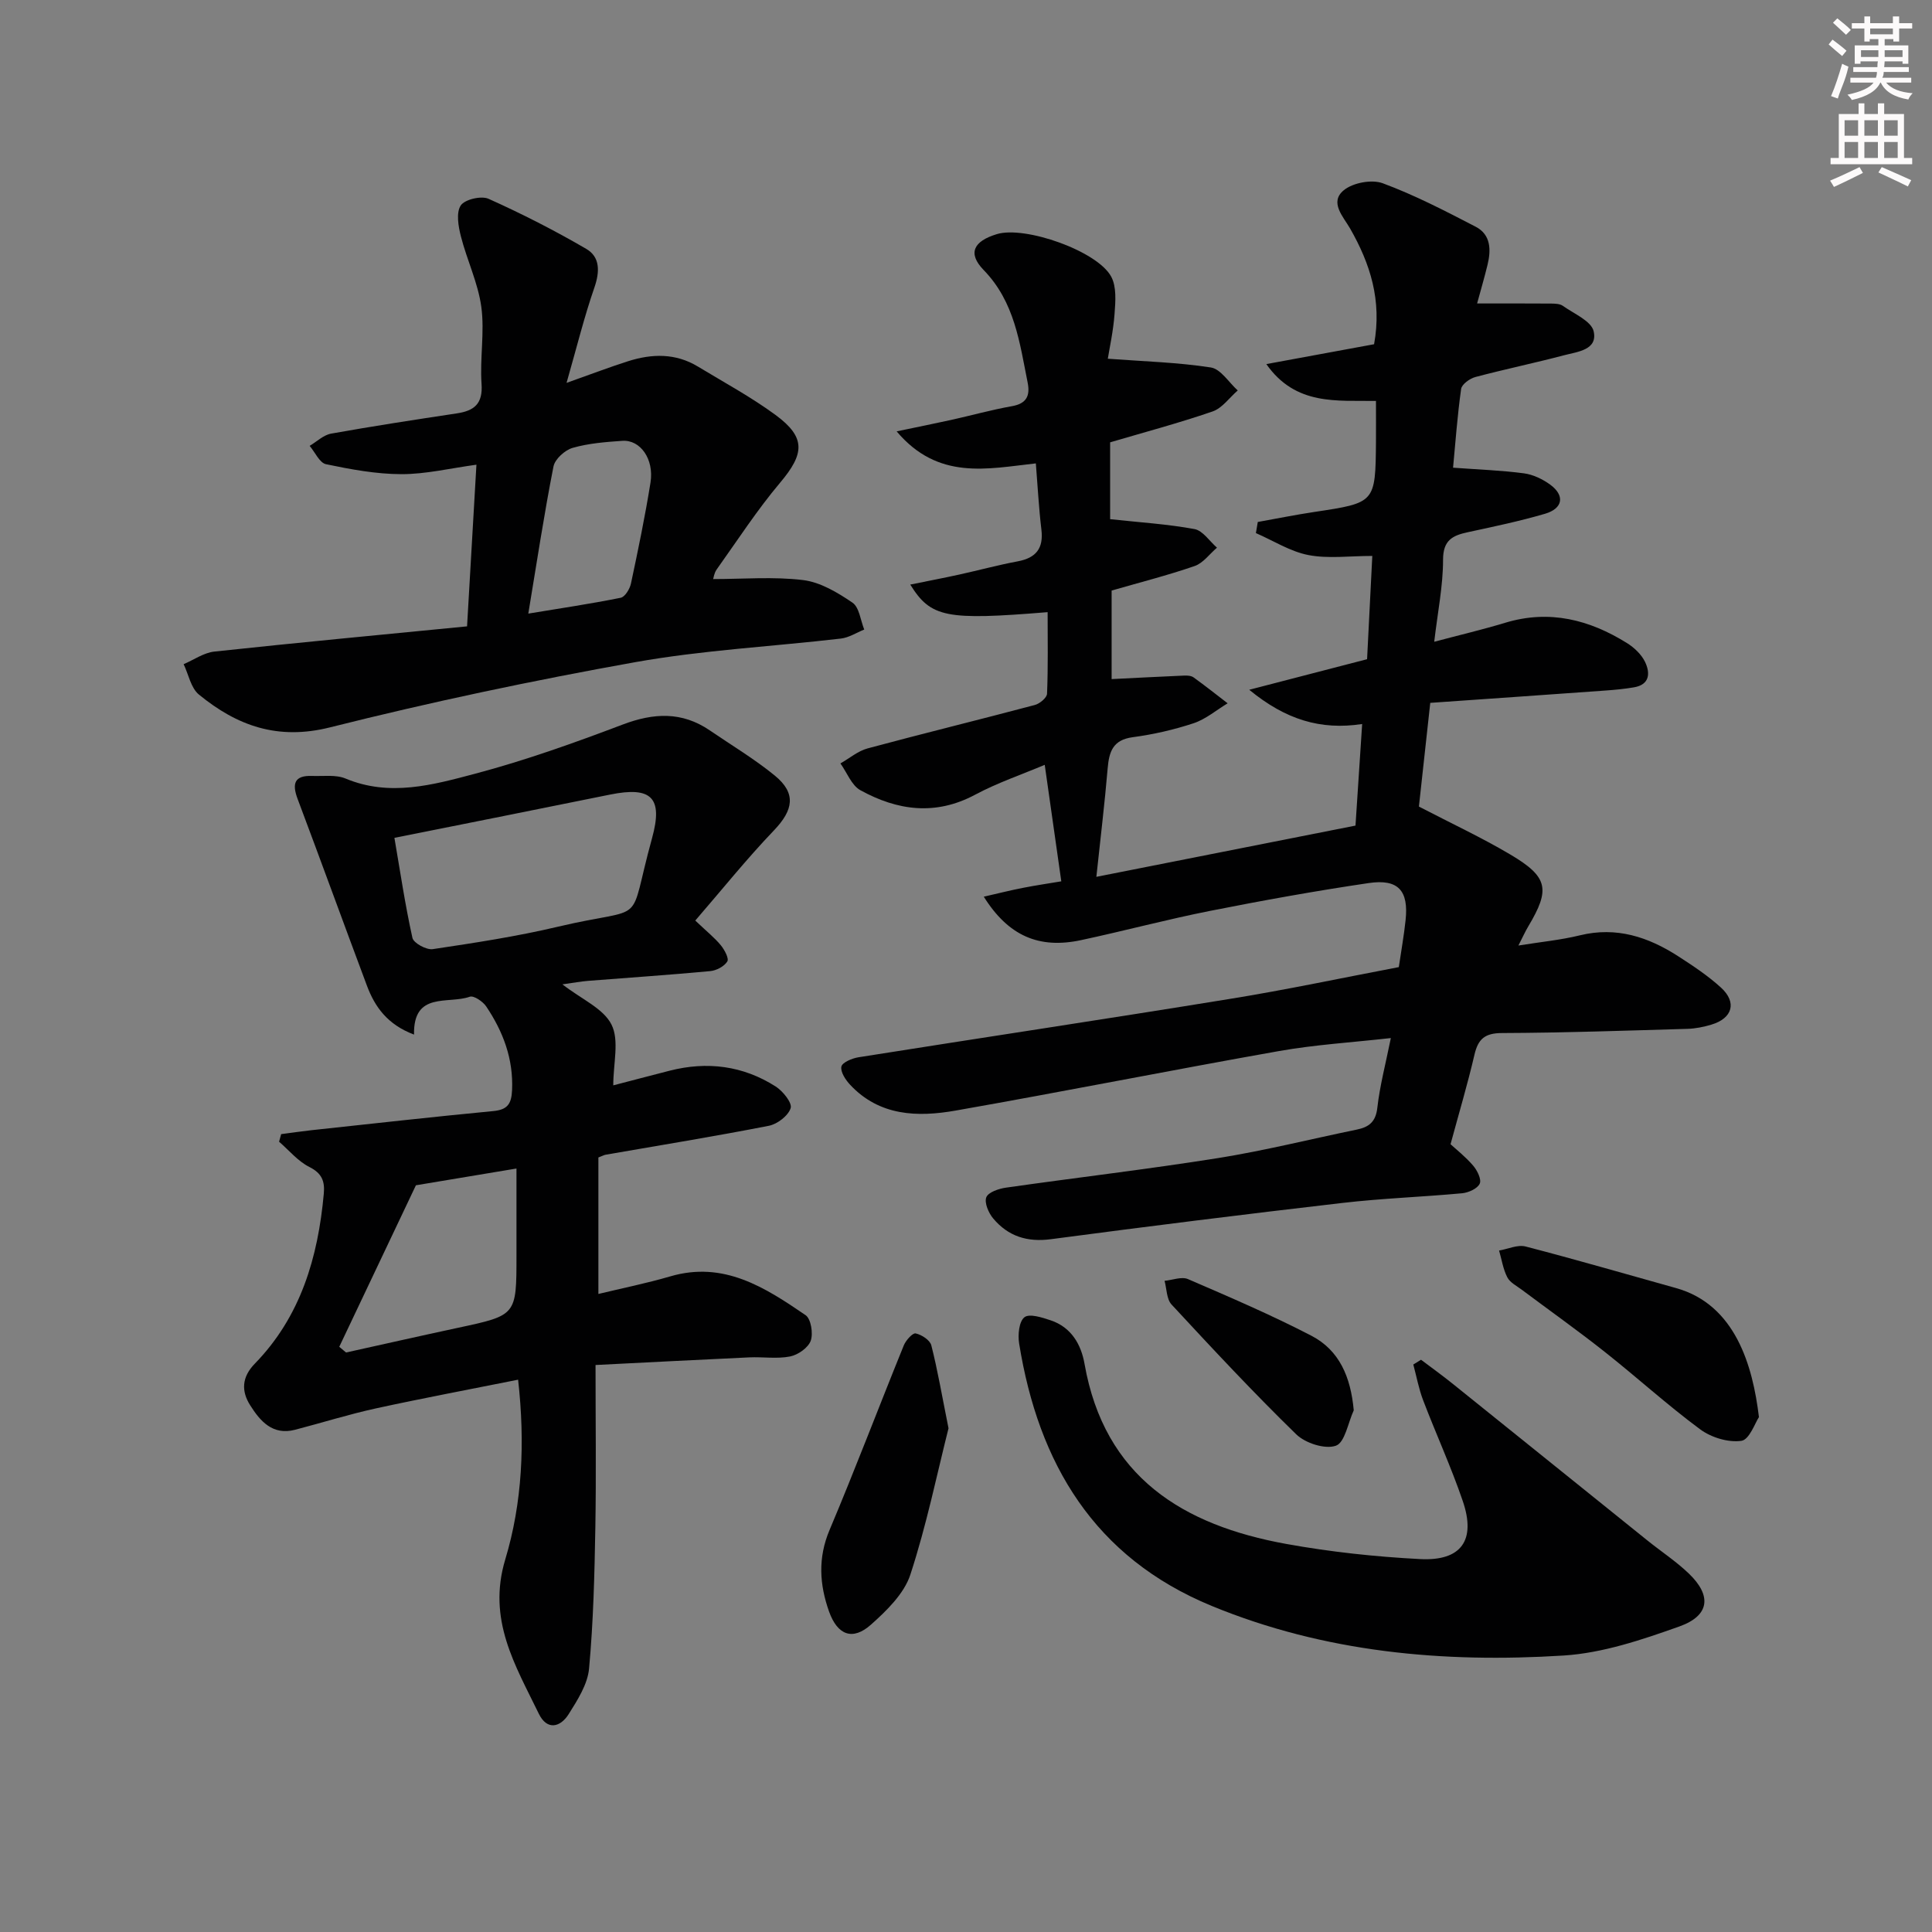 <svg enable-background="new 0 0 400 400" viewBox="0 0 400 400" xmlns="http://www.w3.org/2000/svg"><rect x="0" y="0" width="400" height="400" fill="#808080" stroke="none"/><g fill="#010102"><path d="m289.61 200.23c.51-3.47 1.07-6.58 1.4-9.71.66-6.11-1.5-8.6-7.64-7.69-10.99 1.62-21.94 3.6-32.84 5.76-8.94 1.77-17.77 4.14-26.69 6.05-8.72 1.87-15.06-.86-20.16-8.99 2.93-.67 5.53-1.33 8.17-1.84 2.75-.54 5.53-.94 7.88-1.34-1.12-7.9-2.23-15.67-3.43-24.12-4.79 2.02-9.8 3.72-14.4 6.18-8.22 4.4-16.11 3.29-23.76-.92-1.84-1.01-2.78-3.66-4.14-5.55 1.87-1.06 3.62-2.57 5.62-3.11 11.52-3.1 23.11-5.93 34.63-8.99 1.02-.27 2.5-1.5 2.53-2.34.23-5.61.12-11.23.12-16.88-21.02 1.72-24.18 1.14-28.44-5.71 3.57-.73 6.86-1.35 10.13-2.07 4.05-.89 8.05-1.98 12.12-2.74 3.79-.71 5.37-2.68 4.9-6.58-.53-4.41-.76-8.86-1.15-13.7-10.07 1.11-20.21 3.57-28.82-6.63 4.43-.93 7.84-1.61 11.24-2.36 4.21-.93 8.37-2.1 12.61-2.85 3.06-.54 3.82-2.16 3.27-4.91-1.66-8.29-2.69-16.68-9.1-23.28-3.36-3.46-2.13-5.97 2.74-7.44 5.8-1.76 20.81 3.48 23.67 8.82 1.12 2.09.88 5.11.69 7.66-.26 3.56-1.04 7.09-1.4 9.32 7.49.56 14.48.75 21.33 1.81 2.05.32 3.73 3.1 5.57 4.76-1.72 1.49-3.21 3.66-5.21 4.35-7.04 2.42-14.25 4.34-21.21 6.39v15.91c6.21.67 11.9 1.02 17.47 2.05 1.73.32 3.11 2.51 4.65 3.85-1.53 1.3-2.85 3.19-4.62 3.8-5.61 1.94-11.39 3.4-17.19 5.08v18.33c5.09-.25 10.07-.52 15.04-.73.65-.03 1.45.03 1.93.38 2.4 1.73 4.71 3.56 7.05 5.36-2.34 1.41-4.52 3.29-7.05 4.13-4.08 1.35-8.34 2.32-12.6 2.89-4.1.55-4.89 2.97-5.19 6.45-.61 7.2-1.48 14.38-2.34 22.46 17.59-3.48 35.58-7.04 53.65-10.61.47-7.2.9-13.77 1.38-21.03-8.61 1.31-15.84-.9-23.38-7.09 8.83-2.29 16.42-4.26 24.4-6.33.36-7.08.71-13.99 1.08-21.38-4.71 0-9.1.61-13.22-.18-3.78-.73-7.26-2.98-10.88-4.55.13-.77.26-1.53.39-2.3 3.91-.7 7.81-1.49 11.74-2.08 12.61-1.9 12.62-1.87 12.73-14.58.02-2.66 0-5.32 0-8.4-8.05-.13-16.62 1.04-22.7-7.63 8.03-1.48 15.27-2.81 22.31-4.11 1.65-9.1-.81-16.68-4.96-23.95-1.41-2.46-4.35-5.44-1.32-7.93 1.89-1.56 5.79-2.29 8.07-1.45 6.62 2.45 12.95 5.74 19.24 9 3.17 1.64 3.21 4.82 2.45 7.92-.66 2.71-1.45 5.39-2.15 7.97 5.32 0 10.33-.02 15.33.02.82.01 1.81.04 2.42.47 2.3 1.64 5.89 3.13 6.38 5.27.88 3.88-3.36 4.23-6.12 4.96-6.09 1.61-12.28 2.89-18.37 4.51-1.16.31-2.81 1.5-2.95 2.47-.78 5.55-1.18 11.15-1.67 16.3 5.3.39 10.03.55 14.69 1.17 1.88.25 3.85 1.2 5.41 2.33 3.09 2.26 2.68 4.94-1.06 6.04-5.24 1.53-10.6 2.66-15.95 3.81-3.18.68-5.16 1.64-5.16 5.7 0 5.42-1.11 10.83-1.83 16.99 5.31-1.41 10.06-2.53 14.72-3.94 9.13-2.76 17.41-.64 25.2 4.22 1.49.93 2.98 2.34 3.73 3.89 1.09 2.28 1.02 4.71-2.32 5.27-1.95.33-3.93.52-5.9.66-11.92.86-23.83 1.68-36.25 2.55-.84 7.69-1.61 14.72-2.35 21.47 6.67 3.47 12.99 6.41 18.96 9.95 7.81 4.63 8.26 7.18 3.7 14.83-.66 1.1-1.18 2.28-2.06 3.99 4.66-.75 8.76-1.14 12.73-2.11 7.55-1.85 14.15.33 20.35 4.33 3.07 1.98 6.16 4.03 8.85 6.48 3.37 3.07 2.41 6.38-2.01 7.69-1.58.47-3.25.81-4.88.86-12.81.37-25.62.82-38.43.87-3.54.01-4.95 1.21-5.71 4.49-1.41 6.07-3.2 12.05-4.95 18.53 1.12 1.03 3.08 2.57 4.68 4.43.85.99 1.77 2.86 1.36 3.74-.47 1.02-2.31 1.85-3.63 1.98-8.27.77-16.59 1.05-24.84 2.01-20.12 2.33-40.21 4.84-60.29 7.5-4.95.66-8.88-.61-11.97-4.29-.96-1.14-1.86-3.24-1.43-4.38.4-1.05 2.58-1.79 4.07-2 14.63-2.09 29.32-3.8 43.9-6.12 9.65-1.54 19.16-3.93 28.74-5.9 2.53-.52 3.92-1.6 4.25-4.51.52-4.57 1.71-9.06 2.8-14.44-8.09.91-15.7 1.37-23.15 2.69-22.36 3.96-44.64 8.4-67 12.33-7.86 1.38-15.74 1.14-21.8-5.35-.95-1.01-2.03-2.66-1.81-3.76.17-.86 2.21-1.72 3.52-1.93 25.57-4.06 51.18-7.9 76.74-12.06 11.8-1.9 23.46-4.39 35.15-6.61z"/><path d="m58.21 234.81c2.08-.27 4.16-.58 6.25-.81 12.54-1.35 25.07-2.76 37.63-3.96 2.97-.28 3.8-1.45 3.93-4.37.28-6.48-1.87-12.1-5.35-17.29-.69-1.03-2.58-2.31-3.4-2.02-4.49 1.6-11.72-1.17-11.55 7.84-5.51-2.08-8.11-5.73-9.76-10.15-4.82-12.87-9.51-25.79-14.35-38.66-1.19-3.17-.64-4.88 3.01-4.74 2.33.09 4.9-.31 6.93.54 9.14 3.82 18.09 1.31 26.78-.99 10.38-2.75 20.56-6.39 30.62-10.2 6.4-2.42 12.23-2.71 17.99 1.21 4.52 3.09 9.26 5.92 13.48 9.37 4.48 3.67 3.85 7.12-.18 11.34-5.67 5.92-10.81 12.34-16.29 18.67 2.48 2.36 4.05 3.6 5.28 5.11.77.94 1.74 2.74 1.35 3.36-.64 1.03-2.26 1.88-3.55 2-8.43.79-16.88 1.35-25.32 2.02-1.46.12-2.91.39-5.27.72 3.96 3.08 8.5 4.99 10.17 8.34 1.64 3.28.36 8.01.36 12.57 3.52-.91 7.58-1.99 11.66-3.03 7.78-1.99 15.2-1.05 21.97 3.27 1.49.95 3.44 3.38 3.1 4.47-.5 1.58-2.75 3.31-4.51 3.66-11.23 2.2-22.52 4.03-33.79 5.99-.31.05-.6.22-1.51.57v28.26c4.83-1.17 9.92-2.19 14.88-3.64 11.08-3.25 19.63 2.3 28.02 8.03 1.12.77 1.6 3.8 1.06 5.3-.52 1.45-2.63 2.92-4.26 3.25-2.73.54-5.64.06-8.46.19-10.43.48-20.86 1.03-31.83 1.58 0 11.78.15 22.72-.04 33.65-.17 9.74-.41 19.51-1.3 29.2-.3 3.26-2.39 6.52-4.22 9.43-1.73 2.75-4.48 3.42-6.18-.07-4.87-10.04-10.72-19.47-6.95-31.96 3.53-11.71 4.12-24.14 2.66-37.21-10.07 2.02-19.8 3.84-29.47 5.95-5.63 1.23-11.14 2.97-16.72 4.42-4.65 1.21-7.23-1.81-9.3-5.1-1.83-2.89-1.75-5.79.96-8.57 9.52-9.77 13.1-22.02 14.3-35.22.23-2.55-.38-4.21-2.97-5.51-2.38-1.19-4.22-3.45-6.29-5.24.12-.49.28-1.03.43-1.57zm23.45-61.34c1.16 6.73 2.19 13.77 3.73 20.71.24 1.08 2.89 2.52 4.2 2.33 8.69-1.3 17.41-2.63 25.95-4.65 19.03-4.5 14.23.62 19.46-18.33 2.32-8.4-.12-10.76-8.69-9.02-14.6 2.97-29.23 5.87-44.65 8.96zm-11.42 105.37c.47.39.94.79 1.41 1.18 7.73-1.71 15.46-3.46 23.2-5.12 12.08-2.59 12.08-2.56 12.08-14.89 0-5.88 0-11.76 0-18.08-7.72 1.29-14.39 2.4-20.82 3.47-5.32 11.23-10.6 22.34-15.87 33.44z"/><path d="m117.3 79.27c5.27-1.87 8.98-3.29 12.76-4.49 4.93-1.57 9.83-1.68 14.43 1.11 5.4 3.27 10.99 6.29 16.06 10.01 6.34 4.66 6.03 8.03.96 14.04-4.77 5.66-8.82 11.92-13.13 17.96-.53.74-.65 1.77-.73 1.99 6.23 0 12.51-.54 18.64.21 3.57.44 7.13 2.58 10.2 4.67 1.42.97 1.67 3.66 2.44 5.57-1.61.65-3.18 1.68-4.85 1.87-14.18 1.65-28.52 2.38-42.54 4.88-21.2 3.79-42.32 8.25-63.2 13.5-10.84 2.73-19.27-.33-27.16-6.79-1.66-1.36-2.14-4.16-3.16-6.29 2.12-.9 4.18-2.38 6.37-2.61 17.31-1.86 34.64-3.49 52.31-5.22.68-11.72 1.3-22.41 1.94-33.47-5.49.75-10.51 1.97-15.54 1.96-5.21-.01-10.47-.99-15.6-2.06-1.34-.28-2.27-2.48-3.39-3.8 1.47-.87 2.85-2.24 4.43-2.53 8.65-1.55 17.33-2.88 26.02-4.19 3.62-.54 5.43-1.97 5.14-6.11-.37-5.3.66-10.73-.05-15.95-.68-4.97-2.98-9.69-4.23-14.61-.53-2.07-1.01-4.88-.03-6.38.82-1.25 4.24-2.06 5.76-1.38 6.91 3.1 13.69 6.56 20.23 10.37 2.87 1.67 2.82 4.7 1.69 7.98-2.11 6.08-3.64 12.32-5.77 19.76zm-7.92 47.77c6.58-1.09 12.89-2.02 19.13-3.28.89-.18 1.88-1.82 2.12-2.93 1.48-6.95 2.93-13.92 4.05-20.93.77-4.85-2.11-8.9-5.84-8.63-3.46.24-6.99.51-10.29 1.46-1.6.46-3.66 2.32-3.96 3.86-1.94 9.85-3.44 19.79-5.21 30.45z"/><path d="m294.21 281.52c2.19 1.65 4.41 3.25 6.55 4.97 13.46 10.81 26.9 21.66 40.36 32.48 2.85 2.29 5.94 4.32 8.56 6.84 4.75 4.57 4.3 8.69-1.98 10.93-7.75 2.76-15.88 5.51-23.98 6.02-24.89 1.57-49.47-.64-72.87-10.28-24.3-10.02-35.85-29.46-39.85-54.33-.29-1.79-.03-4.54 1.1-5.43 1.03-.81 3.66.05 5.43.64 4.25 1.42 6.3 4.97 7.01 9.01 4.13 23.48 20.4 33.42 41.79 37.29 9.12 1.65 18.42 2.65 27.68 3.13 8.57.45 11.62-3.92 8.83-12.05-2.41-7.05-5.53-13.85-8.19-20.82-.91-2.38-1.37-4.93-2.04-7.41.53-.32 1.07-.66 1.6-.99z"/><path d="m364.17 293.4c-.77 1.12-1.97 4.68-3.64 4.91-2.72.39-6.26-.7-8.54-2.39-6.81-5.04-13.1-10.78-19.76-16.04-5.61-4.44-11.45-8.58-17.18-12.87-1.06-.79-2.43-1.48-2.98-2.56-.87-1.69-1.16-3.68-1.7-5.54 1.83-.31 3.83-1.26 5.47-.84 10.43 2.7 20.78 5.72 31.16 8.61 12.31 3.43 15.9 16.12 17.17 26.72z"/><path d="m196.38 295.71c-2.35 9.3-4.53 19.99-7.9 30.3-1.29 3.94-4.89 7.45-8.15 10.35-3.79 3.38-6.93 2.2-8.68-2.7-1.99-5.59-2.34-11.11.1-16.89 5.34-12.65 10.2-25.5 15.37-38.22.43-1.05 1.83-2.62 2.46-2.48 1.24.27 2.96 1.38 3.24 2.47 1.3 5.1 2.18 10.3 3.56 17.17z"/><path d="m280.28 291.99c-1.19 2.58-1.83 6.68-3.7 7.33-2.24.79-6.32-.52-8.21-2.36-8.89-8.66-17.37-17.76-25.81-26.87-1.04-1.12-1-3.25-1.45-4.91 1.63-.15 3.52-.92 4.84-.36 8.61 3.72 17.26 7.42 25.58 11.74 5.77 3.01 8.12 8.51 8.75 15.43z"/></g><path d="m378.6 9.2.8-1c.9.7 1.9 1.4 2.9 2.3l-.9 1.1c-1.1-.9-2-1.7-2.8-2.4zm.5 10.7c.9-2.1 1.6-4.3 2.3-6.7.4.2.8.4 1.3.6-.7 3.1-1.5 4.3-2.2 6.6zm.4-15.2.9-.9c1 .8 2 1.6 2.8 2.4l-1 1c-1-.9-1.9-1.8-2.7-2.5zm12.5-1.3h1.2v1.4h2.7v1.1h-2.7v2.7h-1.2v-.5h-1.8v1.3h4.9v3.8h-1.2v-.5h-3.7c0 .4-.1.9-.1 1.2h5.1v1h-5.2c0 .5-.1.9-.3 1.2h6v1h-5.2c1.1 1.3 2.9 2 5.5 2.2-.4.4-.7.8-.9 1.3-2.9-.5-4.8-1.6-5.7-3.5h-.1c-.8 1.7-2.7 2.9-5.9 3.6-.2-.4-.6-.8-.9-1.1 2.8-.6 4.6-1.4 5.4-2.5h-4.8v-1h5.3c.1-.3.2-.7.2-1.2h-4.9v-1h5c0-.4 0-.8.1-1.2h-3.6v.5h-1.2v-3.8h4.9v-1.3h-1.8v.5h-1.1v-2.7h-2.6v-1.1h2.6v-1.4h1.2v1.4h4.7v-1.4zm-6.7 8.4h3.6c0-.4 0-.9 0-1.4h-3.6zm1.9-4.7h4.7v-1.2h-4.7zm6.7 3.3h-3.7v1.4h3.7z" fill="#fcfafa"/><path d="m384.7 21.4h1.3v2.2h2.8v-2.2h1.3v2.2h4.1v9.1h1.7v1.3h-16.9v-1.3h1.7v-9.1h4.1v-2.2zm.3 13.2.7 1.2c-1.8.9-3.8 1.9-6 2.9-.2-.4-.5-.8-.8-1.3 2.4-1 4.4-2 6.1-2.8zm-3.1-6.5h2.8v-3.2h-2.8zm0 4.6h2.8v-3.3h-2.8v3.2zm4.1-4.6h2.8v-3.2h-2.8zm0 4.6h2.8v-3.3h-2.8zm3.6 1.9c2.1.9 4.1 1.8 6.1 2.7l-.7 1.3c-2.2-1.1-4.2-2-6.1-2.9zm3.3-9.7h-2.8v3.2h2.8zm-2.8 7.8h2.8v-3.3h-2.8z" fill="#fcfafa"/></svg>